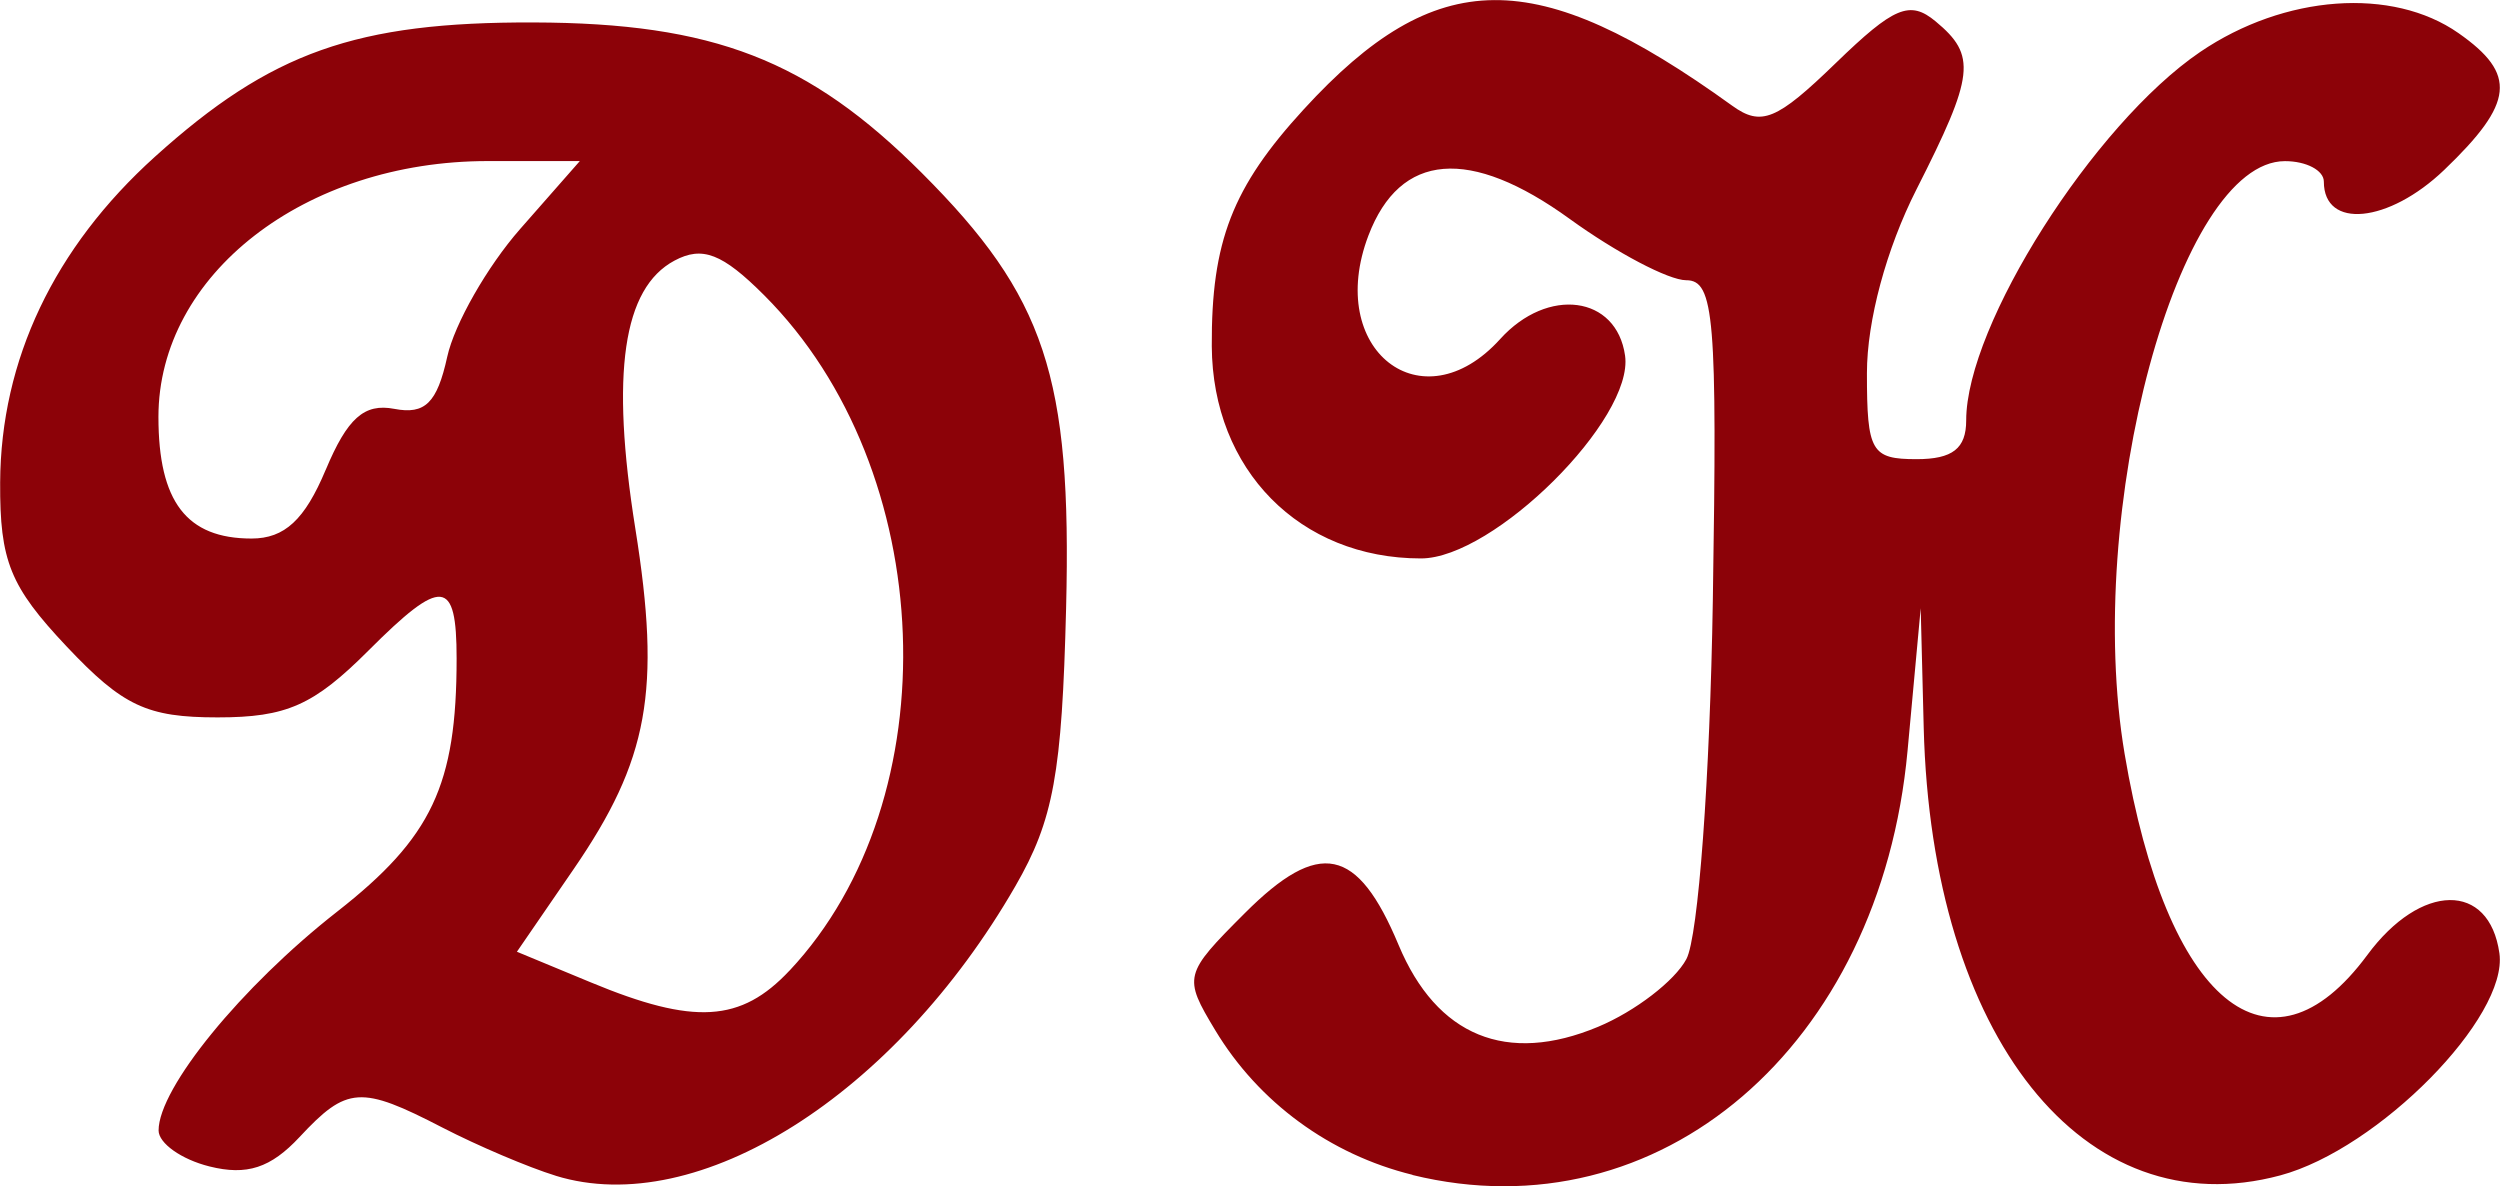 <?xml version="1.0" encoding="UTF-8" standalone="no"?>
<!-- Created with Inkscape (http://www.inkscape.org/) -->

<svg
   width="33.294mm"
   height="15.796mm"
   viewBox="0 0 33.294 15.796"
   version="1.1"
   id="svg5"
   inkscape:version="1.1.1 (3bf5ae0d25, 2021-09-20)"
   sodipodi:docname="DET Heralds.svg"
   xmlns:inkscape="http://www.inkscape.org/namespaces/inkscape"
   xmlns:sodipodi="http://sodipodi.sourceforge.net/DTD/sodipodi-0.dtd"
   xmlns="http://www.w3.org/2000/svg"
   xmlns:svg="http://www.w3.org/2000/svg">
  <sodipodi:namedview
     id="namedview7"
     pagecolor="#ffffff"
     bordercolor="#666666"
     borderopacity="1.0"
     inkscape:pageshadow="2"
     inkscape:pageopacity="0.0"
     inkscape:pagecheckerboard="0"
     inkscape:document-units="mm"
     showgrid="false"
     fit-margin-top="0"
     fit-margin-left="0"
     fit-margin-right="0"
     fit-margin-bottom="0"
     inkscape:zoom="5.3094837"
     inkscape:cx="65.07224"
     inkscape:cy="33.430746"
     inkscape:window-width="1920"
     inkscape:window-height="1017"
     inkscape:window-x="-8"
     inkscape:window-y="-8"
     inkscape:window-maximized="1"
     inkscape:current-layer="layer1" />
  <defs
     id="defs2" />
  <g
     inkscape:label="Layer 1"
     inkscape:groupmode="layer"
     id="layer1"
     transform="translate(-114.76,-140.865)">
    <path
       style="fill:#8c0208;fill-opacity:1;stroke-width:1"
       d="m 122.161,156.523 c -0.365,-0.112 -1.043,-0.401 -1.508,-0.641 -1.09,-0.564 -1.273,-0.551 -1.903,0.125 -0.385,0.413 -0.703,0.517 -1.201,0.392 -0.373,-0.093 -0.677,-0.309 -0.677,-0.479 0,-0.564 1.103,-1.916 2.378,-2.914 1.261,-0.987 1.591,-1.686 1.591,-3.37 0,-1.07 -0.193,-1.088 -1.173,-0.108 -0.731,0.731 -1.092,0.891 -2.01,0.891 -0.941,0 -1.262,-0.151 -2.011,-0.945 -0.753,-0.799 -0.89,-1.137 -0.885,-2.183 0.008,-1.632 0.719,-3.129 2.064,-4.341 1.544,-1.392 2.675,-1.793 5.04,-1.786 2.396,0.007 3.663,0.498 5.169,2.003 1.646,1.646 2,2.711 1.923,5.796 -0.055,2.205 -0.167,2.822 -0.676,3.704 -1.608,2.789 -4.227,4.44 -6.119,3.857 z m 3.114,-2.732 c 2.149,-2.29 1.985,-6.67 -0.337,-8.993 -0.558,-0.558 -0.824,-0.661 -1.196,-0.462 -0.686,0.367 -0.851,1.5 -0.521,3.568 0.345,2.16 0.178,3.08 -0.823,4.538 l -0.754,1.098 0.987,0.409 c 1.373,0.57 1.996,0.532 2.644,-0.159 z m -6.177,-6.669 c 0.288,-0.688 0.513,-0.889 0.913,-0.812 0.41,0.079 0.57,-0.079 0.705,-0.693 0.096,-0.437 0.533,-1.203 0.97,-1.701 l 0.796,-0.906 h -1.227 c -2.437,0 -4.385,1.513 -4.385,3.407 0,1.13 0.375,1.62 1.24,1.62 0.44,0 0.709,-0.25 0.987,-0.914 z m 14.474,9.389 c -1.1,-0.27 -2.05,-0.966 -2.628,-1.926 -0.428,-0.711 -0.419,-0.746 0.394,-1.559 0.992,-0.992 1.5,-0.886 2.048,0.424 0.508,1.215 1.441,1.598 2.658,1.089 0.491,-0.205 1.02,-0.611 1.175,-0.902 0.158,-0.296 0.314,-2.408 0.352,-4.785 0.06,-3.753 0.019,-4.256 -0.355,-4.255 -0.233,1.5e-4 -0.93,-0.367 -1.549,-0.815 -1.332,-0.965 -2.261,-0.889 -2.683,0.22 -0.578,1.519 0.712,2.531 1.755,1.378 0.634,-0.7 1.55,-0.578 1.663,0.221 0.12,0.844 -1.749,2.701 -2.718,2.701 -1.614,0 -2.777,-1.18 -2.786,-2.827 -0.007,-1.393 0.273,-2.116 1.225,-3.154 1.766,-1.926 3.087,-1.937 5.706,-0.048 0.387,0.279 0.593,0.194 1.378,-0.567 0.777,-0.753 0.988,-0.841 1.331,-0.556 0.547,0.454 0.518,0.714 -0.255,2.237 -0.402,0.792 -0.66,1.75 -0.66,2.447 0,1.046 0.058,1.146 0.661,1.146 0.48,0 0.661,-0.142 0.661,-0.517 0,-1.268 1.699,-3.943 3.116,-4.906 1.123,-0.763 2.559,-0.868 3.44,-0.251 0.782,0.547 0.742,0.929 -0.19,1.822 -0.741,0.71 -1.603,0.794 -1.603,0.156 0,-0.15 -0.233,-0.273 -0.518,-0.273 -1.421,0 -2.681,4.658 -2.135,7.895 0.559,3.313 1.925,4.445 3.232,2.677 0.713,-0.965 1.624,-0.977 1.759,-0.023 0.12,0.851 -1.61,2.606 -2.917,2.958 -2.617,0.705 -4.646,-1.843 -4.75,-5.966 l -0.04,-1.587 -0.175,1.898 c -0.363,3.936 -3.305,6.456 -6.594,5.65 z"
       id="path1052" />
  </g>
</svg>
